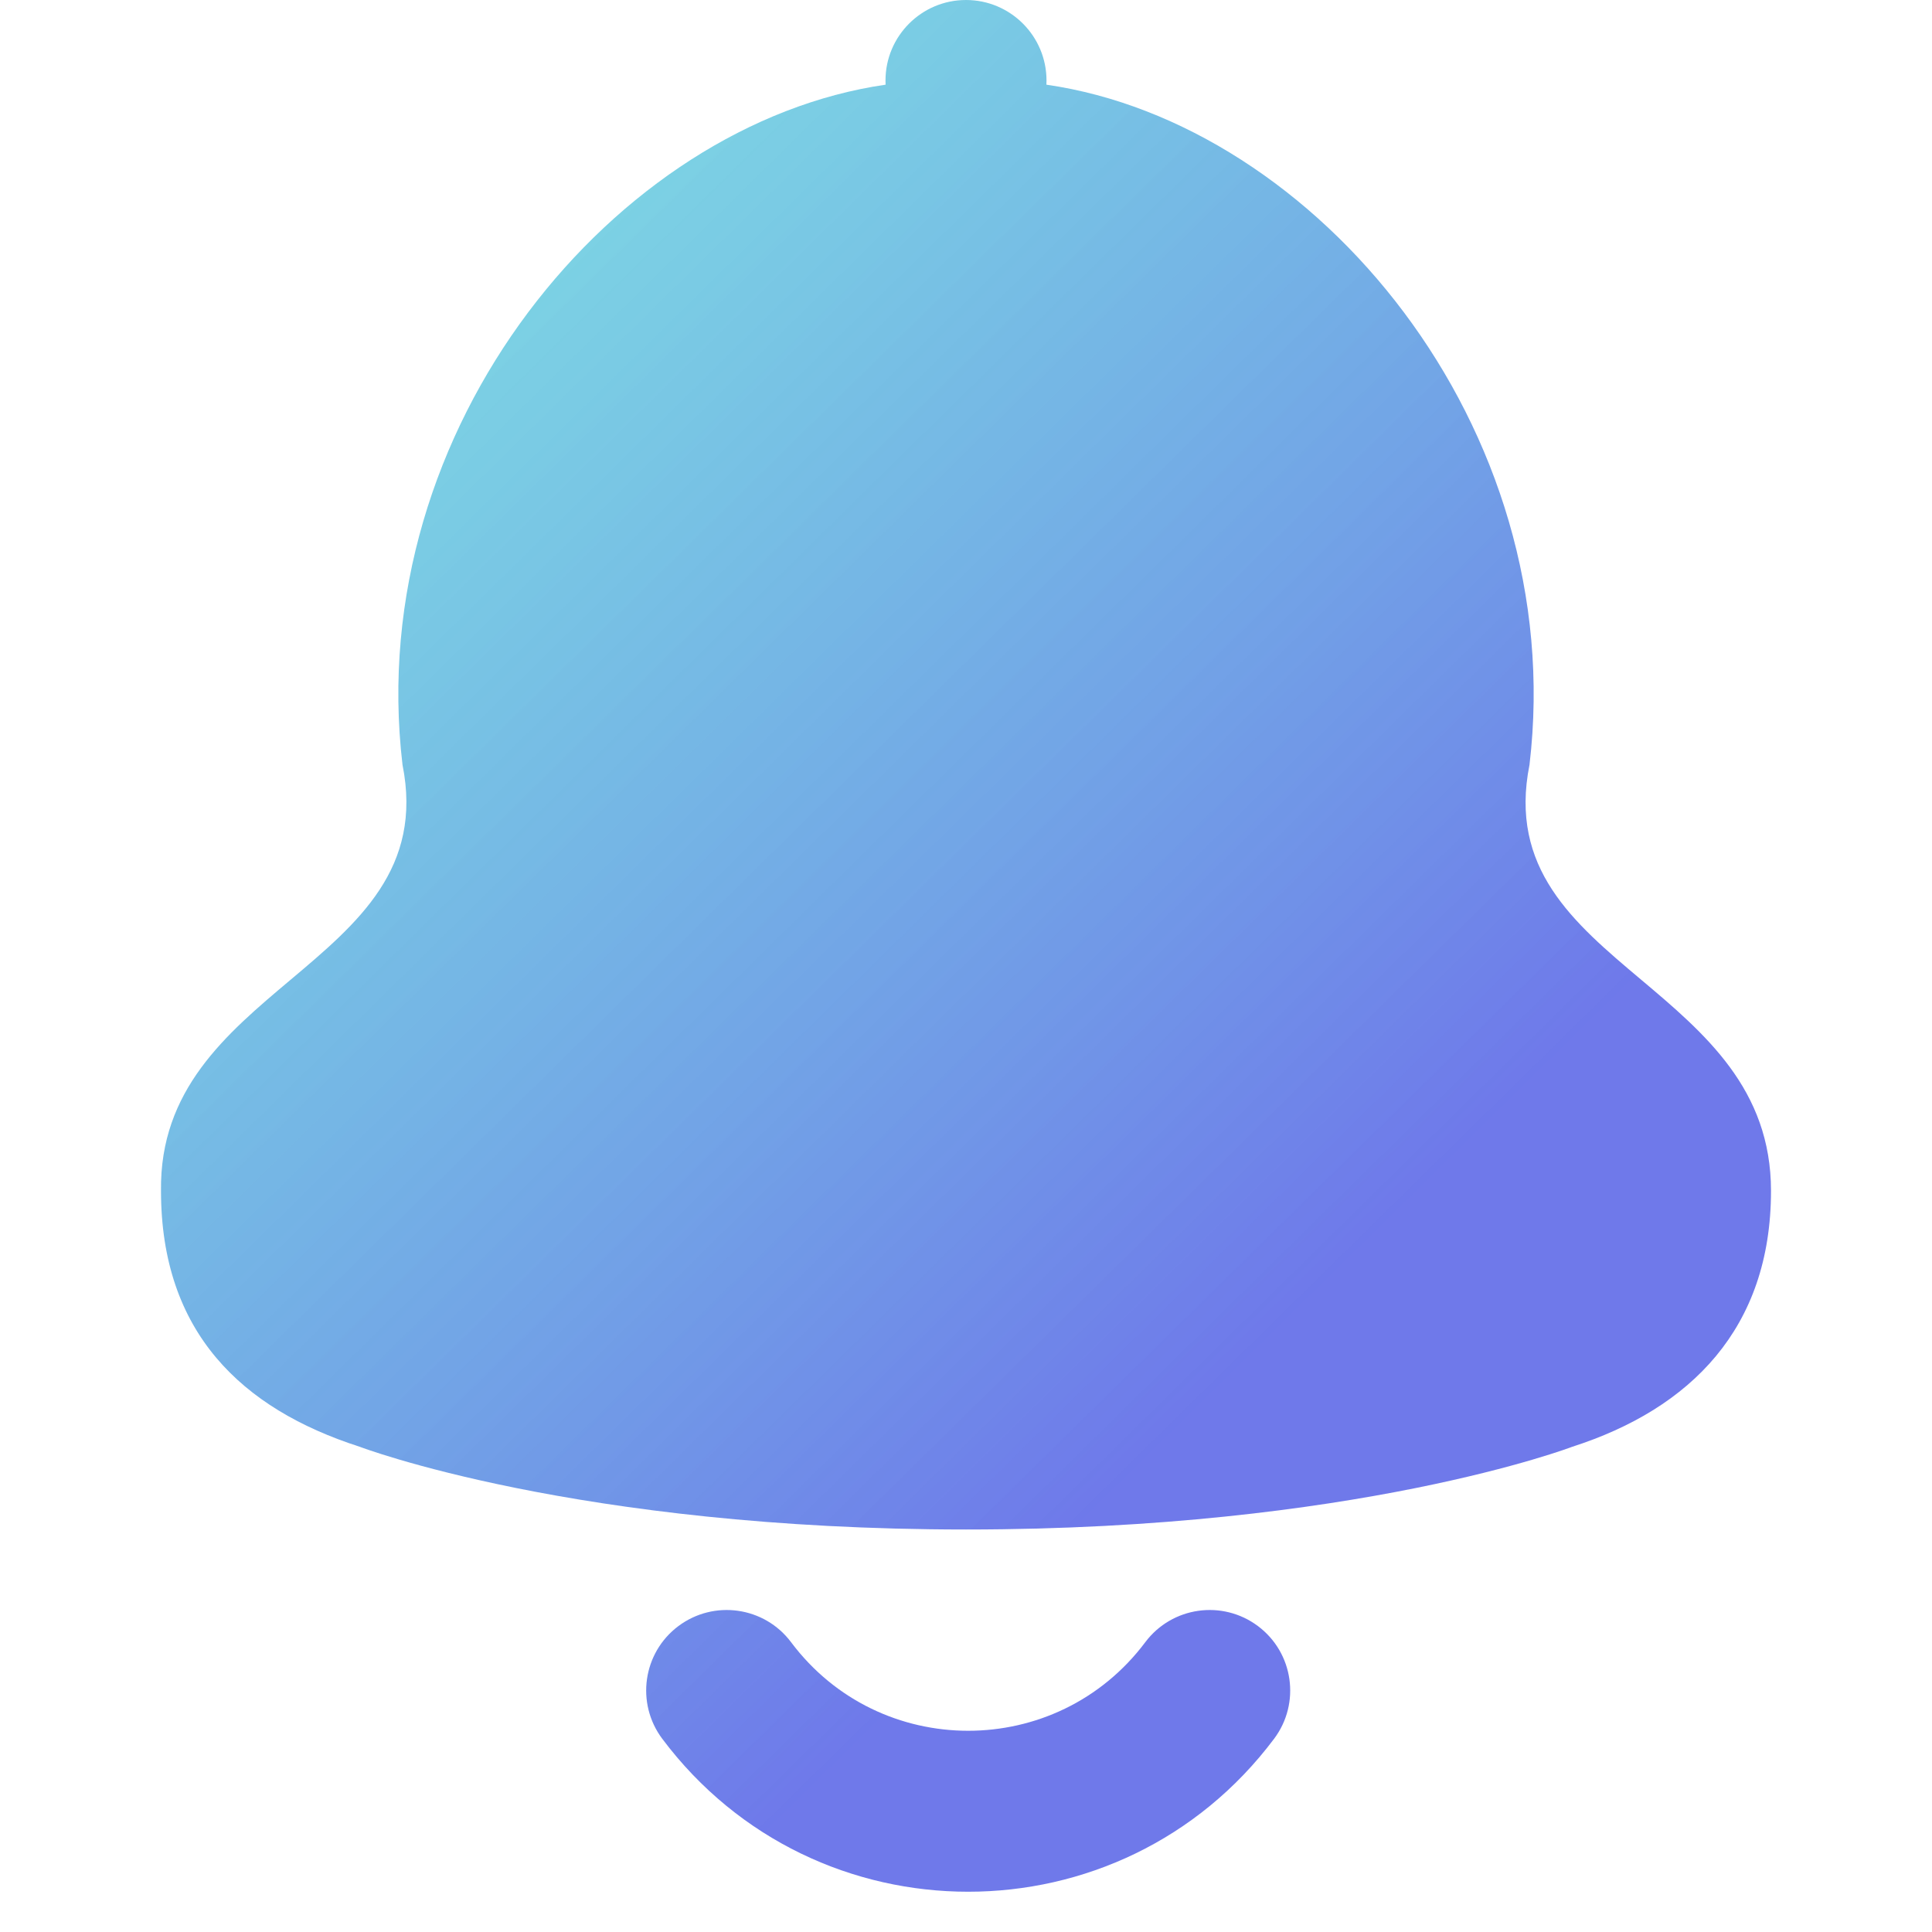 <svg width="24" height="24" viewBox="0 0 24 24" fill="none" xmlns="http://www.w3.org/2000/svg">
	<desc>
			Created with Pixso.
	</desc>
	<defs>
		<linearGradient id="paint_linear_48_1997_0" x1="16.109" y1="16.302" x2="3.255" y2="3.237" gradientUnits="userSpaceOnUse">
			<stop stop-color="#535FE6" stop-opacity="0.839"/>
			<stop offset="1" stop-color="#20C1CF" stop-opacity="0.569"/>
		</linearGradient>
	</defs>
	<rect width="24" height="24" fill="#FFFFFF" fill-opacity="0"/>
	<path d="M13 1C13 1.017 12.999 1.035 12.999 1.052C16.346 1.534 19.497 5.299 19 9.5C18.743 10.786 19.544 11.461 20.383 12.167L20.383 12.167C21.175 12.834 22 13.529 22 14.793C22 16.5 21 17.5 19.532 17.972C19.532 17.972 16.843 19 12 19C7.157 19 4.468 17.972 4.468 17.972C3 17.5 2 16.548 2 14.793C1.983 13.54 2.809 12.845 3.605 12.175C4.448 11.466 5.257 10.785 5 9.5C4.504 5.3 7.654 1.535 11.001 1.052C11.001 1.035 11 1.017 11 1C11 0.448 11.448 0 12 0C12.552 0 13 0.448 13 1ZM8.227 21.6C7.896 21.158 7.985 20.531 8.427 20.2C8.869 19.869 9.496 19.958 9.827 20.4C10.927 21.867 13.127 21.867 14.227 20.4C14.559 19.958 15.185 19.869 15.627 20.2C16.069 20.531 16.159 21.158 15.827 21.6C13.927 24.133 10.127 24.133 8.227 21.6Z" fill="url(#paint_linear_48_1997_0)" fill-opacity="1" fill-rule="evenodd"/>
</svg>
